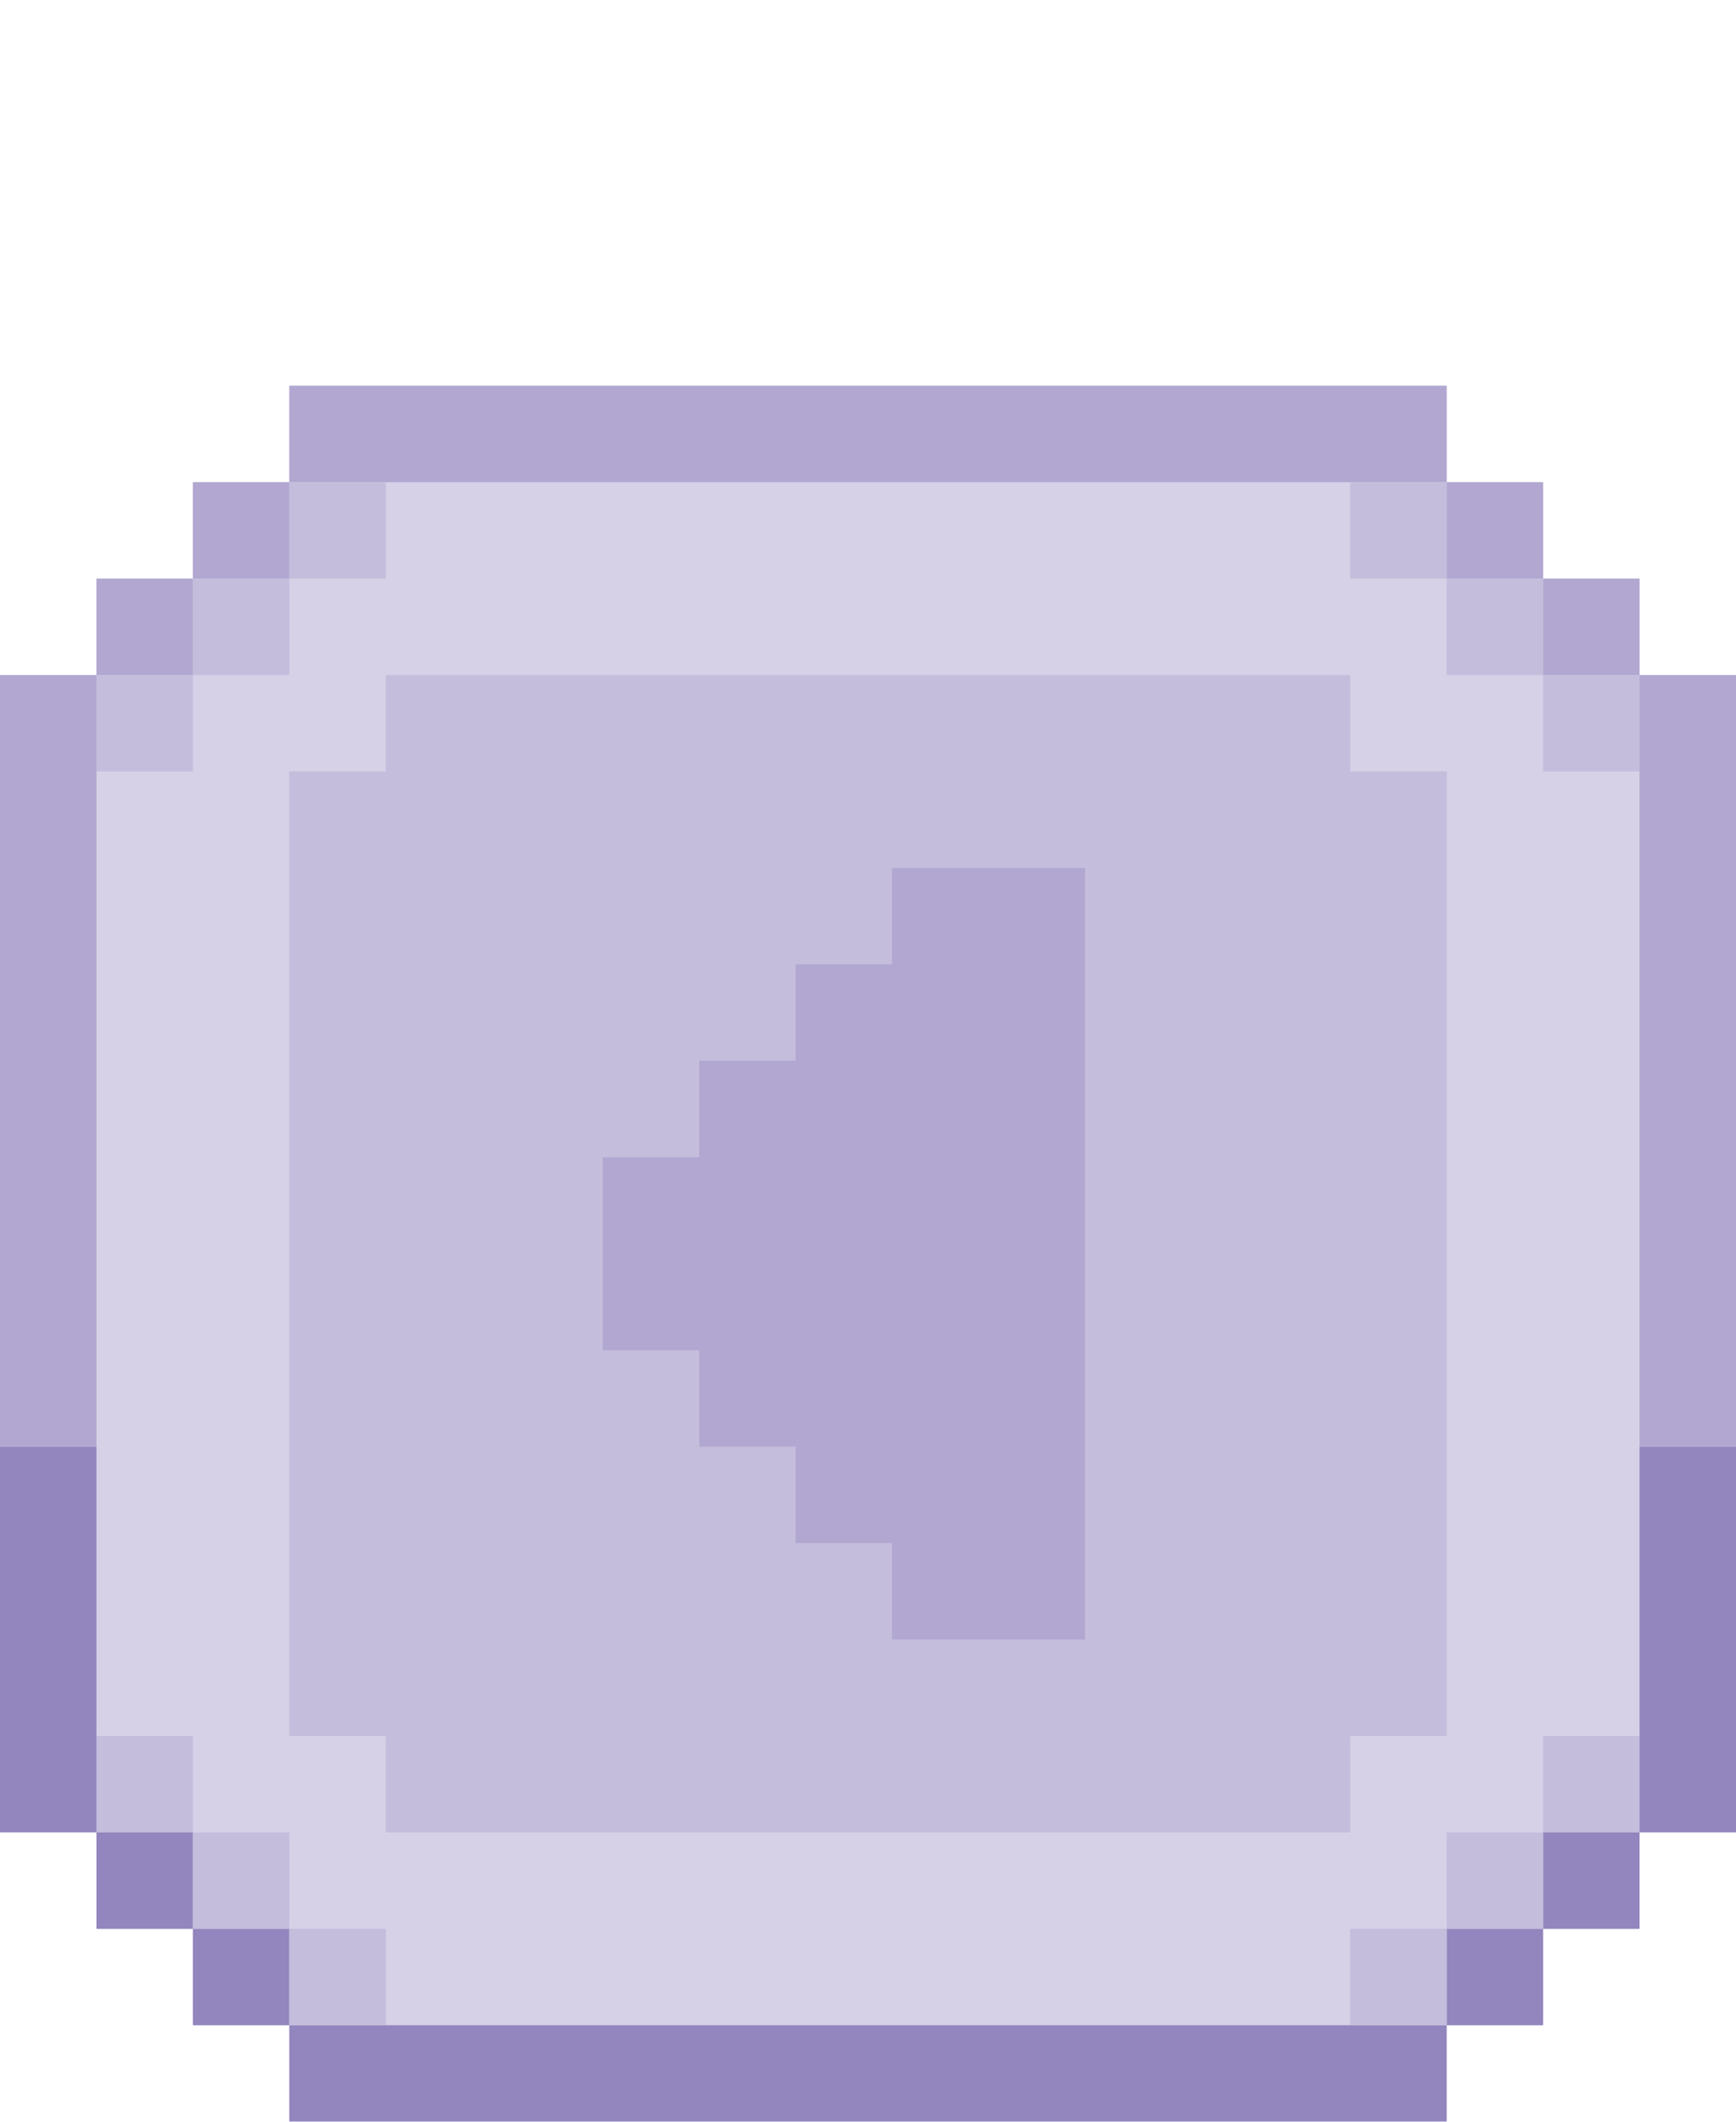 <svg width="36" height="44" viewBox="0 0 36 44" fill="none" xmlns="http://www.w3.org/2000/svg">
<g filter="url(#filter0_d_686_3560)">
<path d="M2 8H4V6H6V4H30V6H32V8H34V10H36V34H34V36H32V38H30V40H6V38H4V36H2V34H0V10H2V8Z" fill="#D6D1E7"/>
<path fill-rule="evenodd" clip-rule="evenodd" d="M2 26H0V34H2V36H4V38H6V40H30V38H32V36H34V34H36V26H34V34H32V36H30V38H6V36H4V34H2V26Z" fill="#9386BE"/>
<path fill-rule="evenodd" clip-rule="evenodd" d="M6 4H30V6H6V4ZM4 8V6H6V8H4ZM2 10H4V8H2V10ZM2 10V26H0V10H2ZM32 8H30V6H32V8ZM34 10H32V8H34V10ZM34 10H36V26H34V10Z" fill="#B1A7D0"/>
<path fill-rule="evenodd" clip-rule="evenodd" d="M30 6H28V8H30V10H32V12H34V10H32V8H30V6ZM4 32H2V34H4V36H6V38H8V36H6V34H4V32ZM34 32H32V34H30V36H28V38H30V36H32V34H34V32ZM6 6H8V8H6V6ZM4 10V8H6V10H4ZM4 10H2V12H4V10ZM28 10H8V12H6V32H8V34H28V32H30V12H28V10Z" fill="#C4BDDC"/>
<path fill-rule="evenodd" clip-rule="evenodd" d="M22.5 14H18.5V16H16.5V18H14.5V20H12.5V24H14.5V26H16.5V28H18.5V30H22.5V26.5V26V18V17.5V14Z" fill="#B1A7D0"/>
</g>
<defs>
<filter id="filter0_d_686_3560" x="0" y="0" width="36" height="44" filterUnits="userSpaceOnUse" color-interpolation-filters="sRGB">
<feFlood flood-opacity="0" result="BackgroundImageFix"/>
<feColorMatrix in="SourceAlpha" type="matrix" values="0 0 0 0 0 0 0 0 0 0 0 0 0 0 0 0 0 0 127 0" result="hardAlpha"/>
<feOffset dy="4"/>
<feComposite in2="hardAlpha" operator="out"/>
<feColorMatrix type="matrix" values="0 0 0 0 0.627 0 0 0 0 0.616 0 0 0 0 0.969 0 0 0 1 0"/>
<feBlend mode="normal" in2="BackgroundImageFix" result="effect1_dropShadow_686_3560"/>
<feBlend mode="normal" in="SourceGraphic" in2="effect1_dropShadow_686_3560" result="shape"/>
</filter>
</defs>
</svg>
